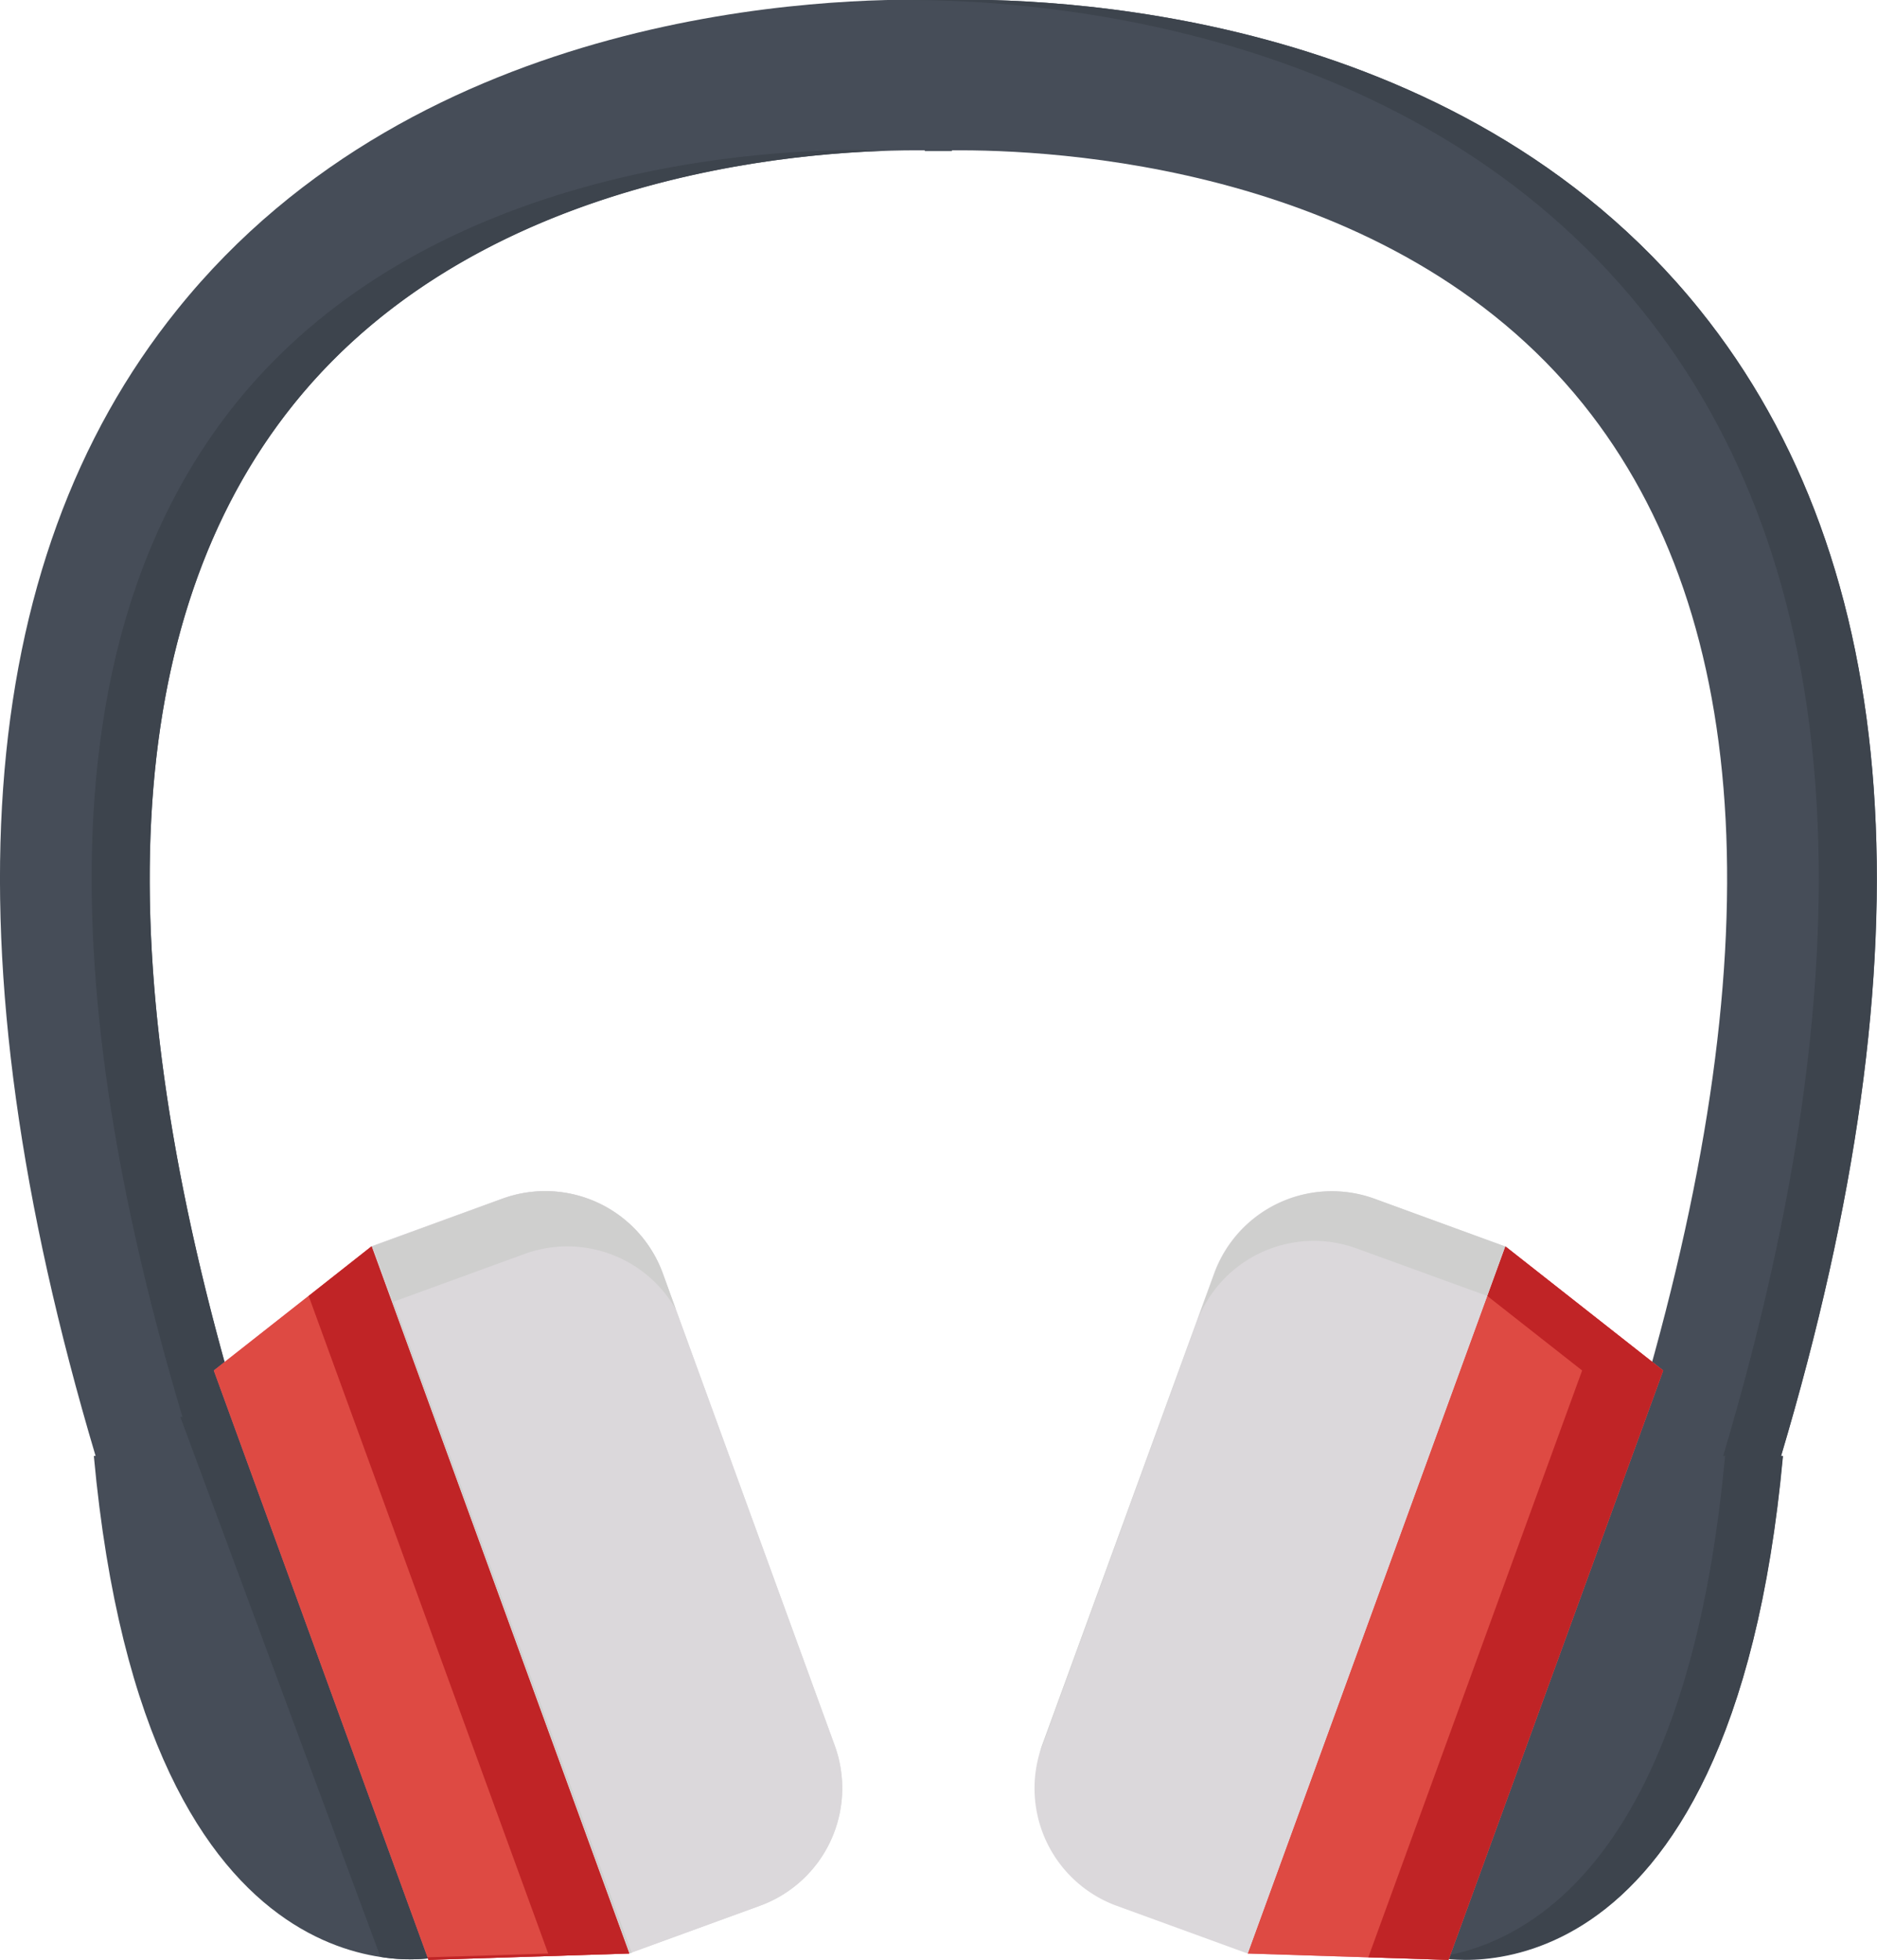 <svg xmlns="http://www.w3.org/2000/svg" viewBox="0 0 129.22 134.9"><defs><style>.cls-1{fill:#dbd8db;}.cls-2{fill:#464d58;}.cls-3{fill:#cfcfce;}.cls-4{fill:#3d444d;}.cls-5{fill:#e0657c;}.cls-6{fill:#de4a43;}.cls-7{fill:#c02426;}</style></defs><g id="Layer_2" data-name="Layer 2"><g id="Layer_7" data-name="Layer 7"><path class="cls-1" d="M33.9,81.1h9.59a8.61,8.61,0,0,1,8.61,8.61v34.58a8.61,8.61,0,0,1-8.61,8.61H33.9a0,0,0,0,1,0,0V81.1A0,0,0,0,1,33.9,81.1Z" transform="translate(-34.04 21.19) rotate(-20.02)"/><path class="cls-1" d="M33.9,81.1h9.59a8.61,8.61,0,0,1,8.61,8.61v34.58a8.61,8.61,0,0,1-8.61,8.61H33.9a0,0,0,0,1,0,0V81.1A0,0,0,0,1,33.9,81.1Z" transform="translate(-34.04 21.19) rotate(-20.02)"/><path class="cls-2" d="M117,21.3C100.17.41,71.87-.19,64.61,0,57.34-.19,29,.41,12.21,21.3c-14.11,17.5-16,44.06-5.63,78.91l-.12,0c3.59,39,23.72,34.49,23.72,34.49L16.4,97.57l.15,0C7.14,66,8.37,42.58,20.21,27.83,33.5,11.28,56.94,10.28,63.67,10.35v.05l.93,0,.93,0v-.05c6.73-.07,30.18.93,43.47,17.48,11.84,14.75,13.07,38.2,3.65,69.69l.16,0L99,134.74s20.14,4.53,23.73-34.49l-.13,0C133,65.36,131.11,38.8,117,21.3Z"/><path class="cls-3" d="M27.11,89.59l9-3.28a8.6,8.6,0,0,1,10.42,3.82l-.9-2.49a8.62,8.62,0,0,0-11-5.14l-9,3.29,17.74,48.67.12-.05Z"/><path class="cls-4" d="M62.61,10.35h0Z"/><path class="cls-4" d="M16.55,97.52C7.14,66,8.37,42.58,20.21,27.83S52.13,10.66,61,10.38l-.41,0-.93,0v-.05c-6.73-.07-30.17.93-43.46,17.48C4.37,42.58,3.15,66,12.56,97.52l-.15,0,13.78,37.17a11.87,11.87,0,0,0,4,0L16.4,97.57Z"/><path class="cls-4" d="M63.67,10.36v0l.52,0Z"/><path class="cls-4" d="M117,21.3C100.17.41,71.87-.19,64.61,0c-.55,0-1.23,0-2,0C72.09,0,97.45,2,113,21.3c14.11,17.5,16,44.06,5.63,78.91l.13,0c-2.58,28-13.68,33.58-19.74,34.49h0s20.14,4.53,23.73-34.49l-.13,0C133,65.36,131.11,38.8,117,21.3Z"/><polygon class="cls-5" points="43.32 134.46 29.5 134.9 14.72 94.33 25.58 85.79 43.32 134.46"/><polygon class="cls-5" points="85.9 134.46 99.72 134.9 114.5 94.33 103.63 85.79 85.9 134.46"/><polygon class="cls-6" points="43.32 134.46 29.5 134.9 14.72 94.33 25.58 85.79 43.32 134.46"/><polygon class="cls-6" points="85.9 134.46 99.72 134.9 114.5 94.33 103.63 85.79 85.9 134.46"/><polygon class="cls-7" points="25.58 85.78 21.25 89.2 37.74 134.46 29.43 134.72 29.5 134.9 43.32 134.46 25.58 85.78"/><polygon class="cls-7" points="103.63 85.78 102.39 89.2 108.92 94.33 94.2 134.72 99.72 134.9 114.5 94.33 103.63 85.78"/><path class="cls-1" d="M77.11,81.1H86.7a8.61,8.61,0,0,1,8.61,8.61v34.58a8.61,8.61,0,0,1-8.61,8.61H77.11a0,0,0,0,1,0,0V81.1A0,0,0,0,1,77.11,81.1Z" transform="translate(130.58 237.06) rotate(-159.98)"/><path class="cls-3" d="M82.37,91.06a8.6,8.6,0,0,1,11-5.14l9,3.27,1.24-3.4-9-3.29a8.62,8.62,0,0,0-11,5.14L71.74,120.13c-.07.2-.12.39-.18.59Z"/></g></g></svg>
